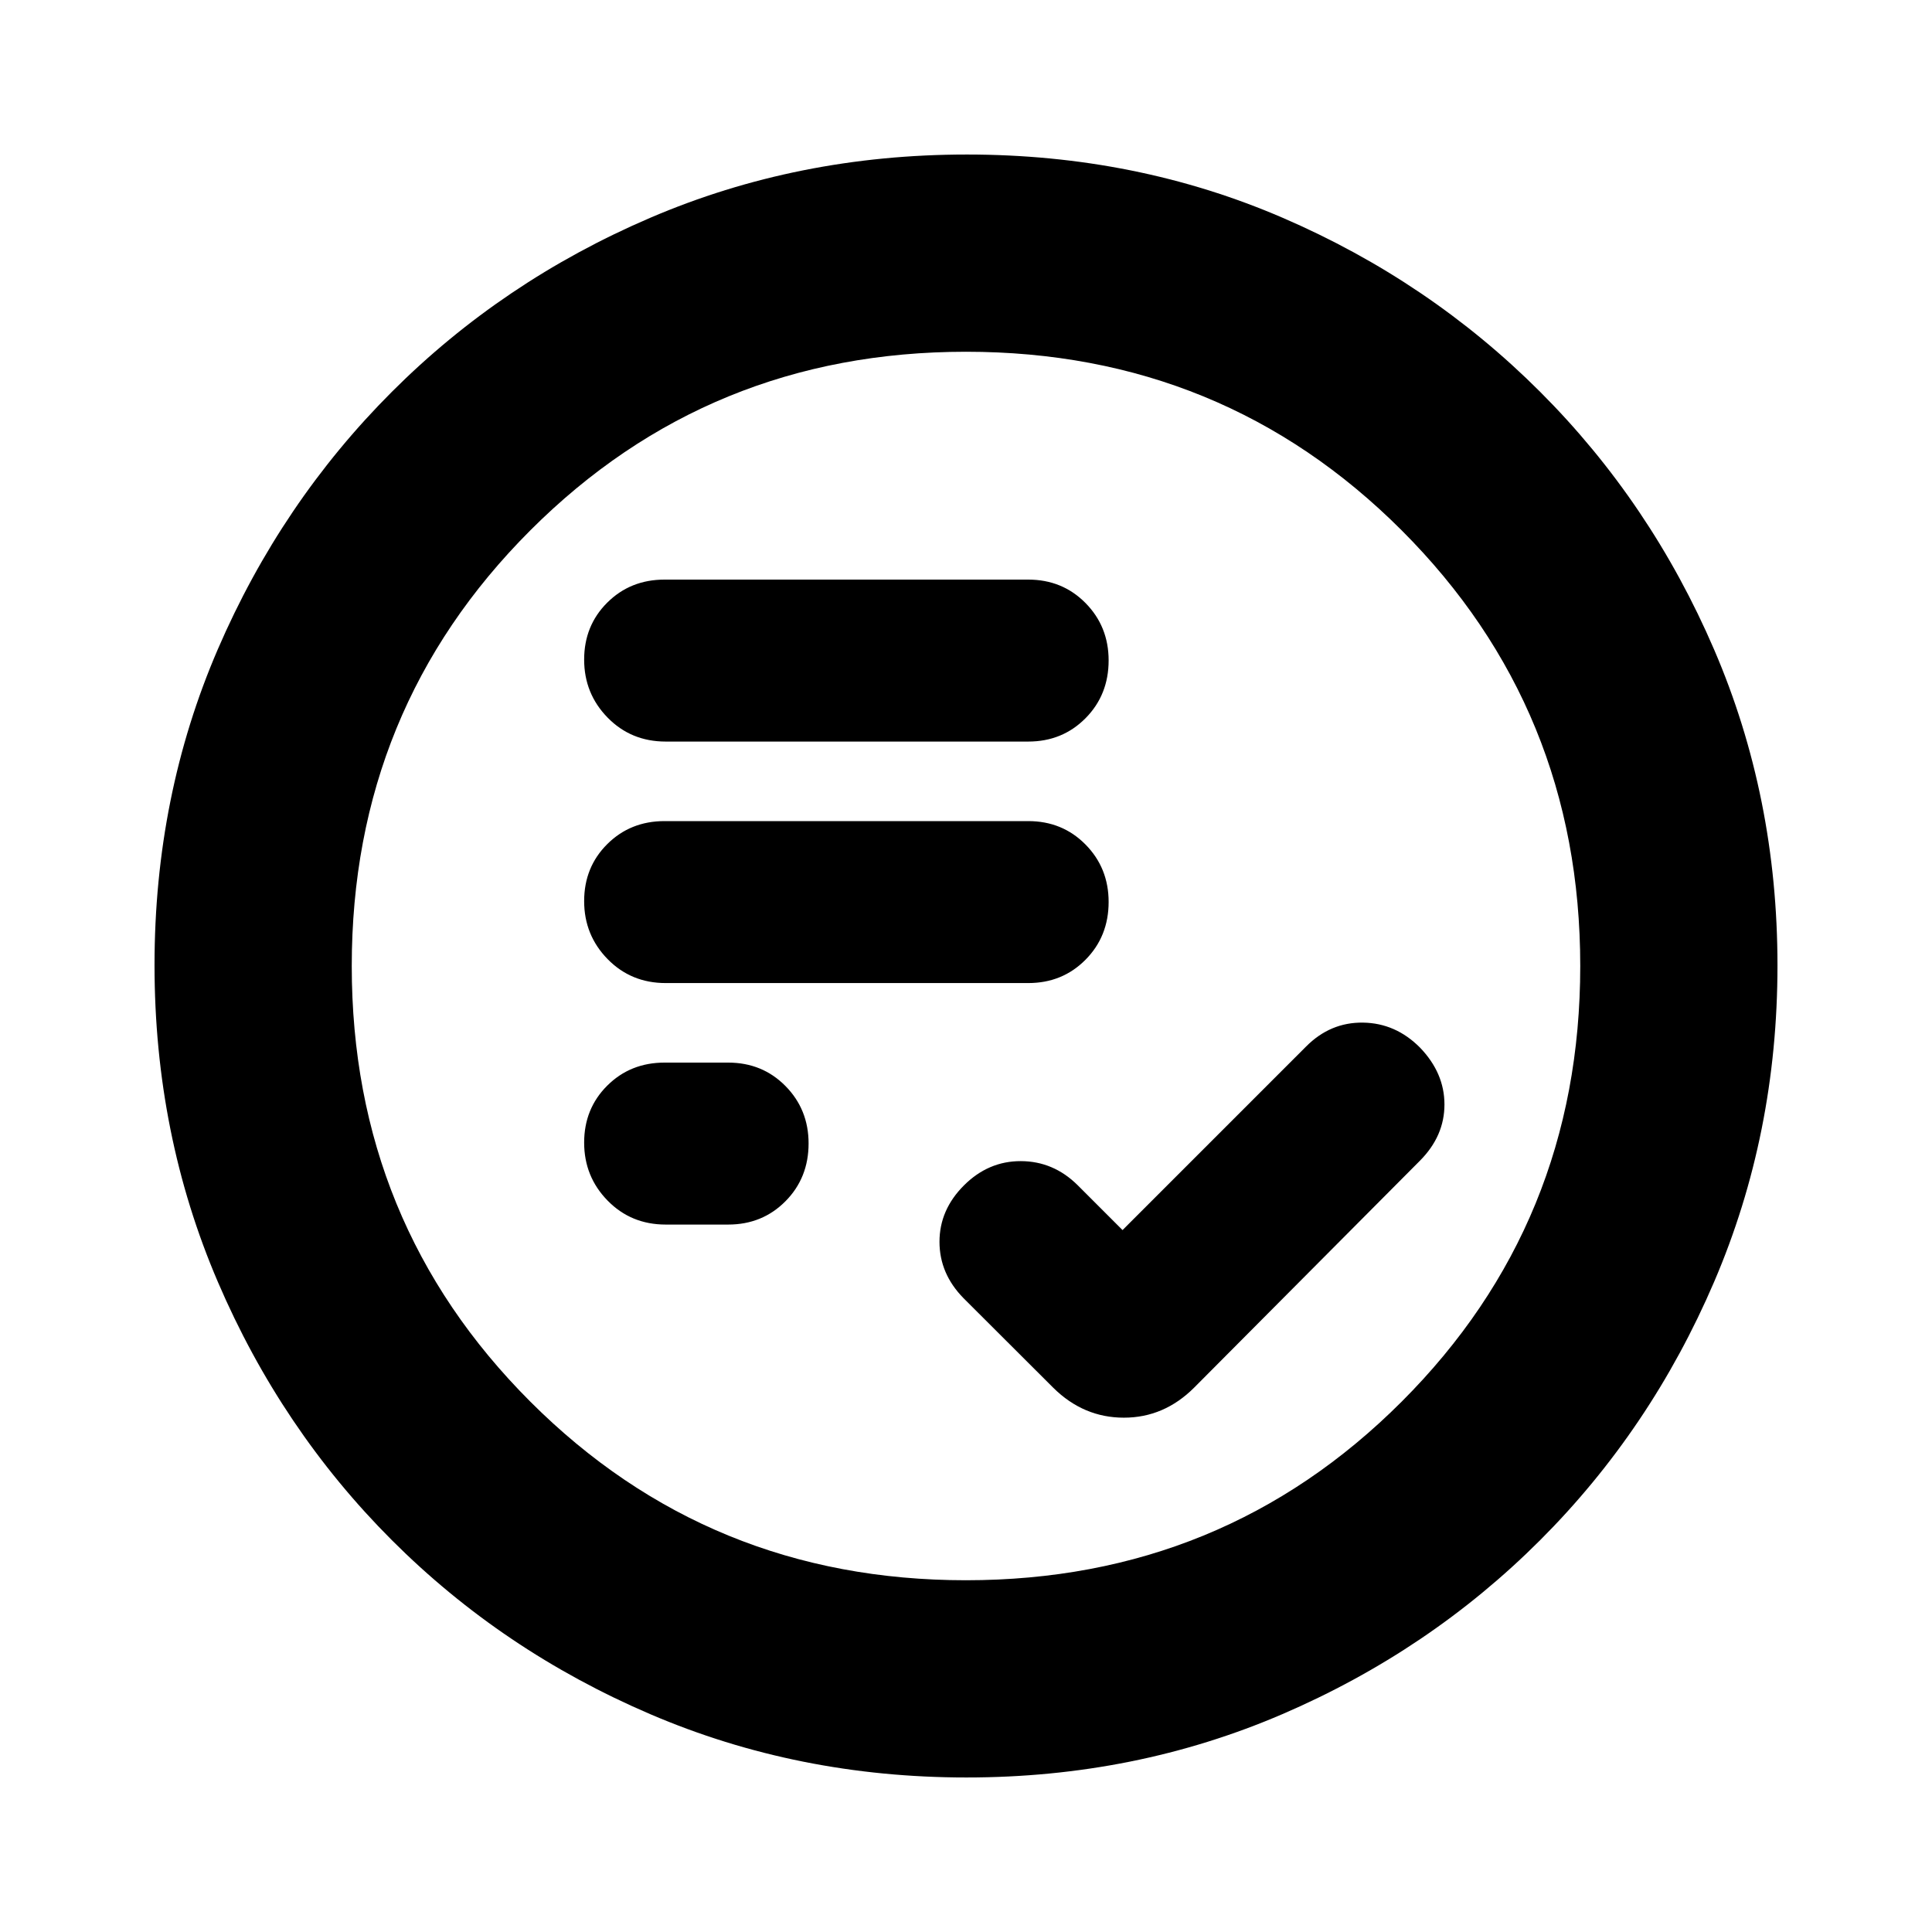 <svg xmlns="http://www.w3.org/2000/svg" height="20" viewBox="0 -960 960 960" width="20"><path d="m557.782-348.783-22.373-22.374Q523.403-383 507.245-383.044q-16.158-.043-28.289 12.087-12.13 12.131-12.13 27.996 0 15.865 11.962 28.037l44.668 44.587q14.994 14.772 34.987 14.772 19.992 0 34.948-14.957l112.218-112.782q12.13-12.234 12.13-27.878t-12.13-28.253q-12.131-12.217-28.372-12.435-16.241-.217-28.281 11.913l-91.174 91.174Zm-226.999-2.738h31.043q16.981 0 28.469-11.59 11.487-11.589 11.487-28.722 0-16.892-11.487-28.529Q378.807-432 361.826-432h-31.608q-16.982 0-28.469 11.43-11.488 11.43-11.488 28.326t11.65 28.81q11.65 11.913 28.872 11.913Zm0-120h180.13q16.981 0 28.469-11.59 11.488-11.589 11.488-28.722 0-16.892-11.488-28.529Q527.894-552 510.913-552H330.218q-16.982 0-28.469 11.43-11.488 11.43-11.488 28.326t11.65 28.81q11.65 11.913 28.872 11.913Zm0-120h180.13q16.981 0 28.469-11.59 11.488-11.589 11.488-28.722 0-16.892-11.488-28.529Q527.894-672 510.913-672H330.218q-16.982 0-28.469 11.43-11.488 11.43-11.488 28.326t11.65 28.81q11.65 11.913 28.872 11.913Zm149.493 514.74q-83.798 0-157.182-31.461-73.385-31.46-128.388-86.464-55.004-55.003-86.464-128.346t-31.46-157.406q0-84.064 31.46-156.948 31.46-72.885 86.464-127.888 55.003-55.004 128.346-86.464t157.406-31.46q84.064 0 156.948 31.46 72.885 31.46 127.888 86.464 55.004 55.003 86.464 128.112t31.46 156.906q0 83.798-31.46 157.182-31.46 73.385-86.464 128.388-55.003 55.004-128.112 86.464t-156.906 31.46ZM480-174.784q127.739 0 216.478-88.739T785.217-480q0-127.739-88.739-216.478T480-785.217q-127.739 0-216.478 88.739T174.783-480q0 127.739 88.739 216.478T480-174.783ZM480-480Z"/></svg>